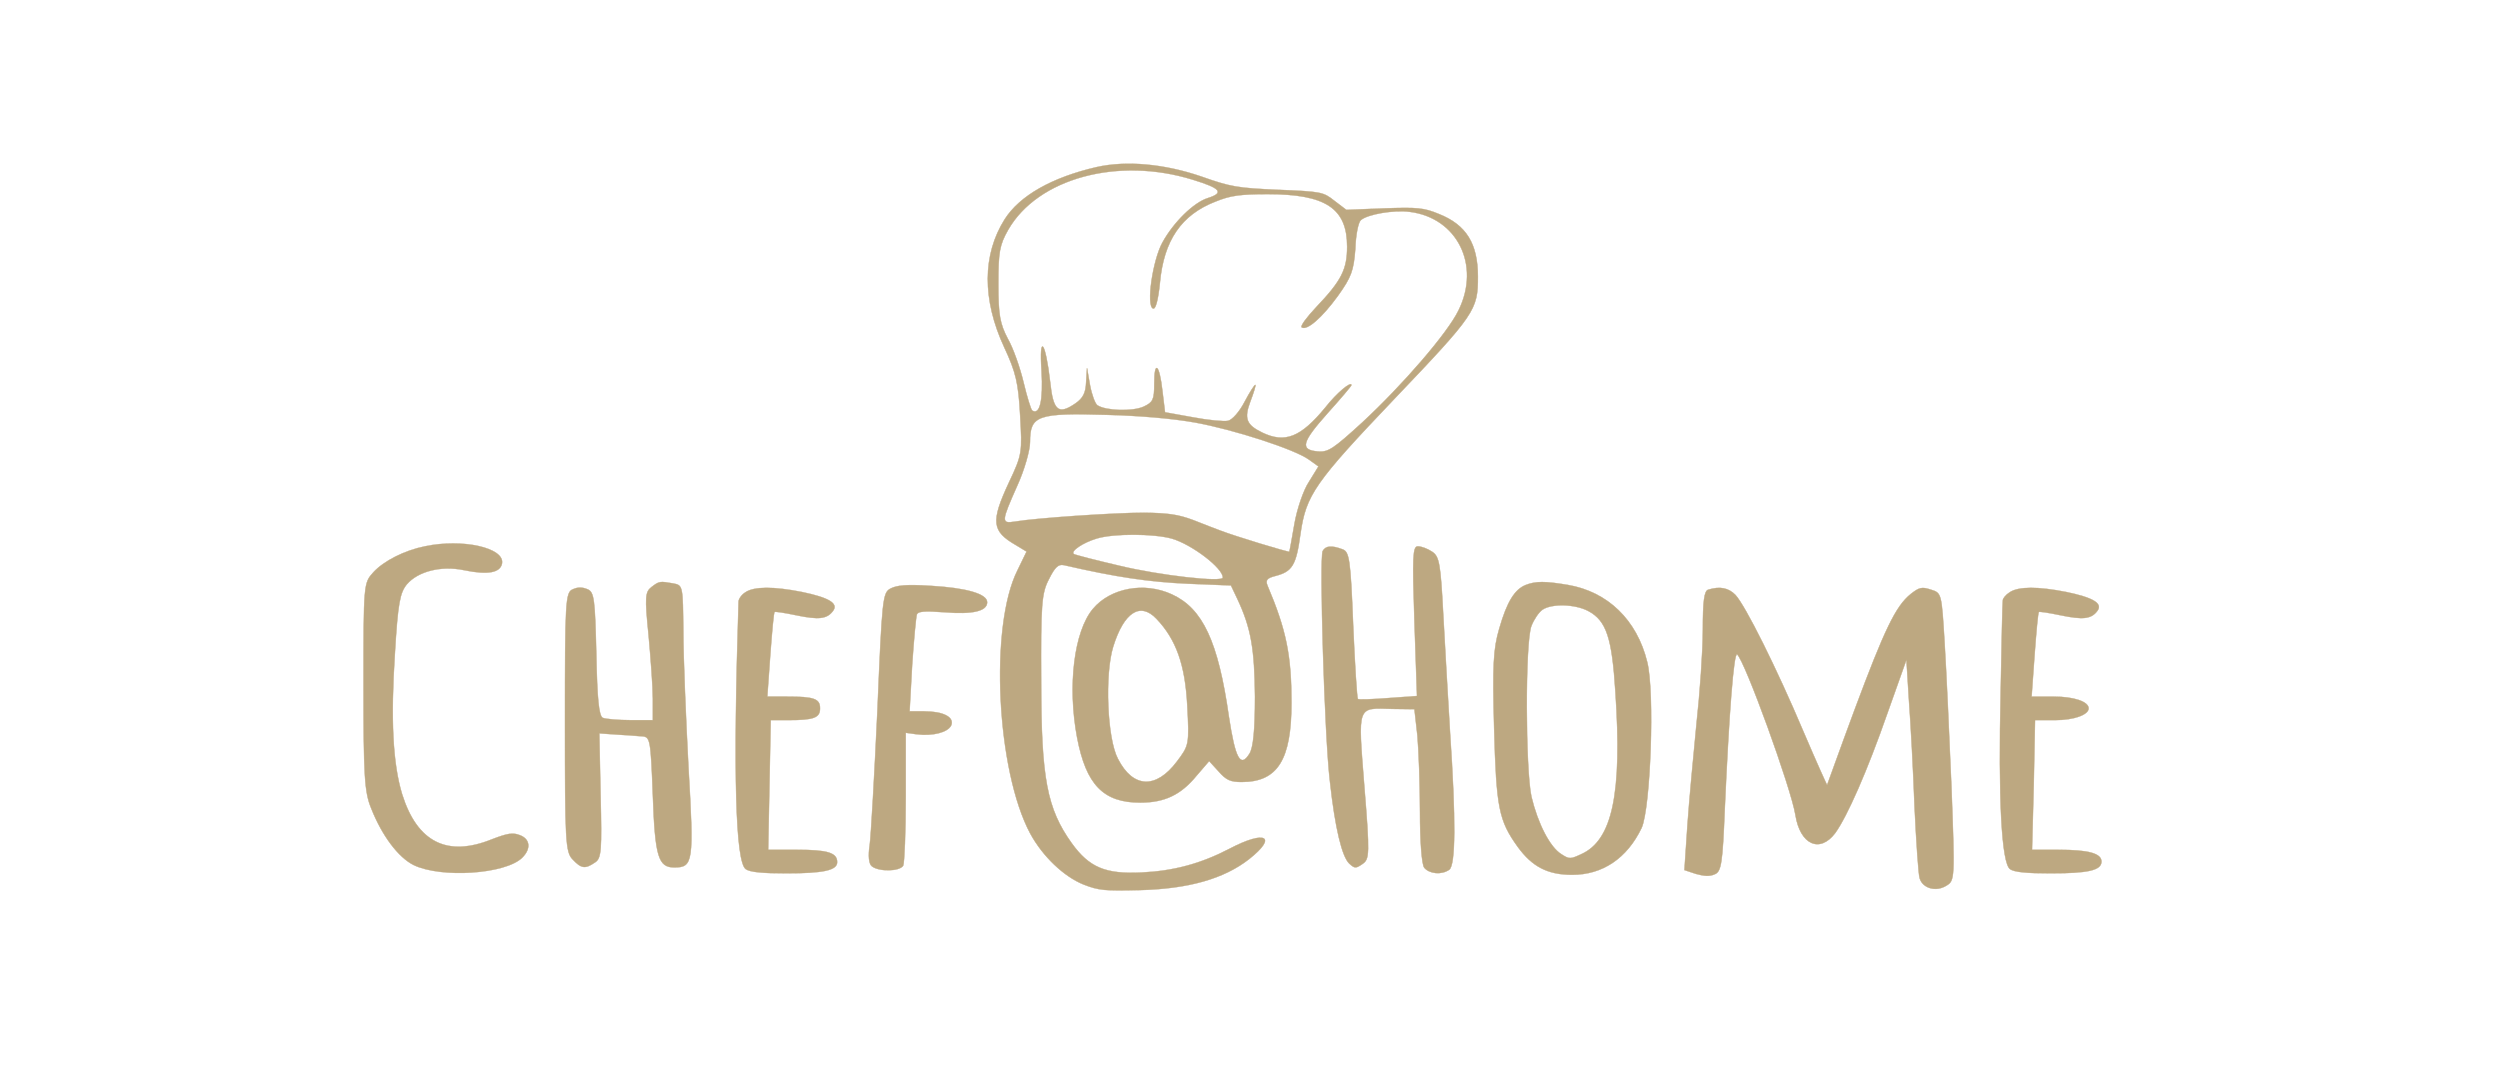 <?xml version="1.0" encoding="UTF-8" standalone="no"?>
<svg
   xmlns:dc="http://purl.org/dc/elements/1.1/"
   xmlns:cc="http://creativecommons.org/ns#"
   xmlns:rdf="http://www.w3.org/1999/02/22-rdf-syntax-ns#"
   xmlns:svg="http://www.w3.org/2000/svg"
   xmlns="http://www.w3.org/2000/svg"
   xmlns:sodipodi="http://sodipodi.sourceforge.net/DTD/sodipodi-0.dtd"
   xmlns:inkscape="http://www.inkscape.org/namespaces/inkscape"
   id="svg2"
   preserveAspectRatio="xMidYMid meet"
   viewBox="0 0 224 120"
   height="120"
   width="280"
   version="1.0"
   inkscape:version="0.91 r13725"
   sodipodi:docname="chefathome_logo_full.svg">
  <sodipodi:namedview
     pagecolor="#ffffff"
     bordercolor="#666666"
     borderopacity="1"
     objecttolerance="10"
     gridtolerance="10"
     guidetolerance="10"
     inkscape:pageopacity="0"
     inkscape:pageshadow="2"
     inkscape:window-width="1920"
     inkscape:window-height="1001"
     id="namedview3349"
     showgrid="false"
     inkscape:zoom="2.2061433"
     inkscape:cx="225.92976"
     inkscape:cy="110.60025"
     inkscape:window-x="-9"
     inkscape:window-y="-9"
     inkscape:window-maximized="1"
     inkscape:current-layer="svg2"
     units="px"
     width="280px" />
  <defs
     id="defs28" />
  <g
     id="g6"
     transform="matrix(0.048,0,0,-0.033,-3.359,112.665)"
     style="fill:#bda881;fill-opacity:1;stroke:#bda881;stroke-opacity:1">
    <path
       id="path8"
       d="m 2045,2847 c -104,-35 -179,-97 -214,-177 -52,-120 -53,-272 -1,-435 27,-84 33,-121 37,-230 5,-126 5,-133 -26,-228 -43,-134 -40,-166 16,-213 l 25,-22 -21,-63 c -66,-190 -49,-682 30,-895 29,-77 78,-145 124,-172 35,-20 50,-22 130,-19 114,4 197,38 256,105 67,77 39,100 -45,36 -67,-51 -131,-76 -206,-81 -84,-6 -122,17 -163,100 -57,116 -71,218 -71,547 -1,263 1,301 18,348 14,41 22,52 35,48 123,-41 198,-57 288,-63 l 102,-6 15,-46 c 32,-99 40,-170 41,-331 0,-113 -4,-174 -13,-194 -21,-49 -33,-17 -48,126 -25,255 -61,367 -133,415 -64,43 -143,22 -184,-49 -44,-76 -60,-261 -37,-438 21,-159 61,-220 147,-220 57,0 95,26 132,92 l 29,49 22,-35 c 18,-30 28,-36 54,-36 84,0 116,76 116,269 0,161 -12,247 -56,398 -5,18 -1,25 18,32 40,15 49,36 59,143 13,132 33,174 219,458 189,288 195,302 195,415 0,112 -27,176 -91,213 -35,21 -49,23 -128,19 l -88,-5 -28,31 c -26,30 -31,31 -131,37 -95,6 -111,10 -179,45 -86,43 -175,55 -245,32 z m 225,-43 c 65,-29 74,-44 35,-62 -33,-15 -80,-82 -106,-151 -23,-61 -38,-214 -22,-224 6,-4 12,29 16,86 9,145 50,232 130,277 34,20 56,25 122,25 135,0 185,-48 185,-178 0,-77 -13,-115 -72,-205 -22,-34 -38,-65 -34,-69 12,-12 47,32 84,106 32,65 37,86 41,160 1,48 7,91 13,98 16,20 77,35 114,28 111,-20 166,-181 114,-334 -25,-76 -130,-253 -225,-381 -67,-89 -79,-101 -103,-98 -43,5 -38,31 22,129 31,50 56,93 56,96 0,15 -34,-26 -61,-76 -57,-101 -94,-122 -147,-85 -37,26 -43,47 -28,105 8,30 13,55 12,57 -2,1 -13,-24 -25,-57 -12,-34 -29,-62 -39,-65 -9,-3 -46,2 -82,12 l -65,17 -6,72 c -7,91 -19,107 -19,25 0,-55 -3,-63 -25,-78 -26,-17 -89,-14 -108,5 -5,5 -13,36 -17,68 l -7,58 -2,-48 c -1,-36 -7,-54 -25,-72 -40,-40 -52,-25 -59,73 -11,138 -26,166 -20,37 4,-100 -4,-151 -22,-134 -3,4 -12,46 -20,95 -8,49 -24,116 -37,149 -18,50 -22,81 -22,185 0,108 3,133 23,184 69,175 256,249 431,170 z m 5,-824 c 91,-24 233,-91 266,-126 l 22,-23 -22,-52 c -13,-28 -28,-93 -34,-143 -6,-50 -11,-92 -12,-94 -2,-3 -128,53 -160,71 -11,6 -40,22 -64,36 -35,19 -58,24 -115,25 -70,0 -252,-18 -301,-30 -33,-8 -32,0 5,121 17,54 30,121 30,149 0,90 17,99 180,92 79,-3 155,-13 205,-26 z m -54,-394 c 47,-20 119,-100 119,-132 0,-17 -147,7 -241,40 -56,19 -104,37 -107,40 -8,9 21,38 53,52 40,18 134,17 176,0 z m -36,-272 c 46,-70 67,-156 72,-294 5,-133 4,-136 -24,-190 -49,-95 -103,-91 -138,9 -25,69 -31,285 -11,380 25,117 63,153 101,95 z"
       style="fill:#bda881;fill-opacity:1;stroke:#bda881;stroke-opacity:1"
       inkscape:connector-curvature="0" />
    <path
       id="path10"
       d="m 478,1560 c -48,-14 -96,-50 -120,-88 -23,-37 -23,-39 -23,-387 0,-304 2,-359 18,-415 25,-92 63,-166 99,-192 64,-45 214,-31 253,25 21,30 19,64 -6,77 -16,9 -28,6 -64,-14 -105,-62 -175,-10 -210,152 -22,105 -27,256 -17,478 7,172 12,207 28,235 26,44 80,64 133,48 56,-17 85,-9 89,23 6,53 -92,85 -180,58 z"
       style="fill:#bda881;fill-opacity:1;stroke:#bda881;stroke-opacity:1"
       inkscape:connector-curvature="0" />
    <path
       id="path12"
       d="m 2573,1544 c -8,-22 4,-630 17,-784 12,-158 28,-253 45,-277 13,-17 15,-17 31,-1 16,16 17,33 4,264 -15,279 -18,265 66,262 l 51,-1 7,-90 c 3,-50 6,-166 6,-259 0,-98 4,-178 10,-189 12,-21 40,-25 58,-7 15,15 16,167 2,468 -5,118 -12,300 -16,404 -6,165 -9,191 -25,207 -11,11 -26,19 -34,19 -12,0 -13,-36 -8,-254 l 6,-254 -67,-7 c -37,-4 -69,-6 -71,-3 -2,2 -7,115 -11,251 -6,223 -9,249 -25,257 -26,14 -39,12 -46,-6 z"
       style="fill:#bda881;fill-opacity:1;stroke:#bda881;stroke-opacity:1"
       inkscape:connector-curvature="0" />
    <path
       id="path14"
       d="m 1007,1422 c -15,-17 -16,-34 -7,-163 5,-79 10,-177 10,-216 l 0,-73 -52,0 c -29,0 -59,4 -65,8 -9,6 -13,65 -15,216 -3,186 -5,210 -20,220 -13,8 -23,8 -35,0 -17,-10 -18,-43 -18,-451 0,-403 1,-441 18,-466 20,-31 29,-33 52,-10 15,14 16,41 13,227 l -3,211 40,-4 c 22,-2 49,-5 60,-6 19,-2 20,-11 25,-201 5,-208 13,-244 50,-244 44,0 46,18 33,341 -6,167 -12,374 -12,460 -1,154 -1,157 -23,163 -32,8 -33,8 -51,-12 z"
       style="fill:#bda881;fill-opacity:1;stroke:#bda881;stroke-opacity:1"
       inkscape:connector-curvature="0" />
    <path
       id="path16"
       d="m 3047,1429 c -26,-15 -44,-57 -62,-148 -14,-69 -16,-124 -12,-339 5,-270 11,-313 55,-402 34,-68 70,-95 127,-95 71,0 128,56 162,159 21,67 31,463 13,564 -24,142 -92,238 -185,261 -53,13 -75,13 -98,0 z m 146,-89 c 42,-33 55,-90 63,-275 16,-345 -7,-503 -80,-550 -25,-17 -28,-17 -46,0 -27,24 -55,104 -70,195 -14,92 -15,526 0,580 6,22 17,46 26,55 22,21 76,19 107,-5 z"
       style="fill:#bda881;fill-opacity:1;stroke:#bda881;stroke-opacity:1"
       inkscape:connector-curvature="0" />
    <path
       id="path18"
       d="m 1565,1417 c -19,-14 -20,-35 -31,-414 -7,-219 -15,-425 -18,-457 -4,-37 -2,-64 5,-72 16,-19 65,-18 73,2 3,9 6,114 6,233 l 0,218 25,-5 c 38,-7 73,6 81,30 8,28 -18,48 -63,48 l -34,0 6,158 c 4,86 9,163 11,171 3,10 18,12 64,7 67,-8 100,4 100,34 0,29 -49,49 -132,56 -56,5 -78,2 -93,-9 z"
       style="fill:#bda881;fill-opacity:1;stroke:#bda881;stroke-opacity:1"
       inkscape:connector-curvature="0" />
    <path
       id="path20"
       d="m 1226,1404 c -9,-8 -16,-23 -16,-32 -13,-591 -7,-884 17,-908 10,-10 38,-14 94,-14 87,0 119,10 119,38 0,32 -22,42 -93,42 l -68,0 3,220 3,220 42,0 c 59,0 73,8 73,40 0,33 -14,40 -77,40 l -46,0 7,142 c 4,78 8,144 10,145 1,2 24,-3 50,-11 53,-16 72,-13 86,14 14,26 -9,46 -72,65 -66,19 -112,19 -132,-1 z"
       style="fill:#bda881;fill-opacity:1;stroke:#bda881;stroke-opacity:1"
       inkscape:connector-curvature="0" />
    <path
       id="path22"
       d="m 3473,1413 c -10,-3 -13,-40 -13,-136 0,-73 -7,-217 -15,-322 -7,-104 -17,-258 -21,-342 l -7,-152 27,-13 c 20,-8 32,-9 44,-1 15,9 18,39 23,219 10,324 21,536 29,527 18,-21 126,-454 136,-545 11,-101 57,-131 93,-61 28,57 74,208 122,408 l 44,180 6,-140 c 4,-77 10,-239 13,-360 4,-121 9,-230 12,-242 7,-34 38,-47 62,-25 20,17 20,24 12,336 -5,176 -12,396 -16,489 -7,167 -7,169 -32,180 -21,10 -27,8 -47,-15 -35,-41 -61,-120 -131,-393 -35,-137 -63,-252 -64,-255 0,-3 -25,78 -55,180 -63,217 -136,429 -159,465 -16,24 -36,30 -63,18 z"
       style="fill:#bda881;fill-opacity:1;stroke:#bda881;stroke-opacity:1"
       inkscape:connector-curvature="0" />
    <path
       id="path24"
       d="m 4176,1404 c -9,-8 -16,-21 -16,-27 -1,-7 -3,-145 -5,-307 -6,-369 2,-586 22,-606 10,-10 38,-14 94,-14 88,0 119,10 119,40 0,28 -30,40 -100,40 l -62,0 4,220 3,220 47,0 c 44,0 78,18 78,40 0,23 -34,40 -82,40 l -51,0 7,142 c 4,78 8,144 10,145 1,2 24,-3 50,-11 53,-16 72,-13 86,14 14,26 -9,46 -72,65 -66,19 -112,19 -132,-1 z"
       style="fill:#bda881;fill-opacity:1;stroke:#bda881;stroke-opacity:1"
       inkscape:connector-curvature="0" />
  </g>
</svg>
